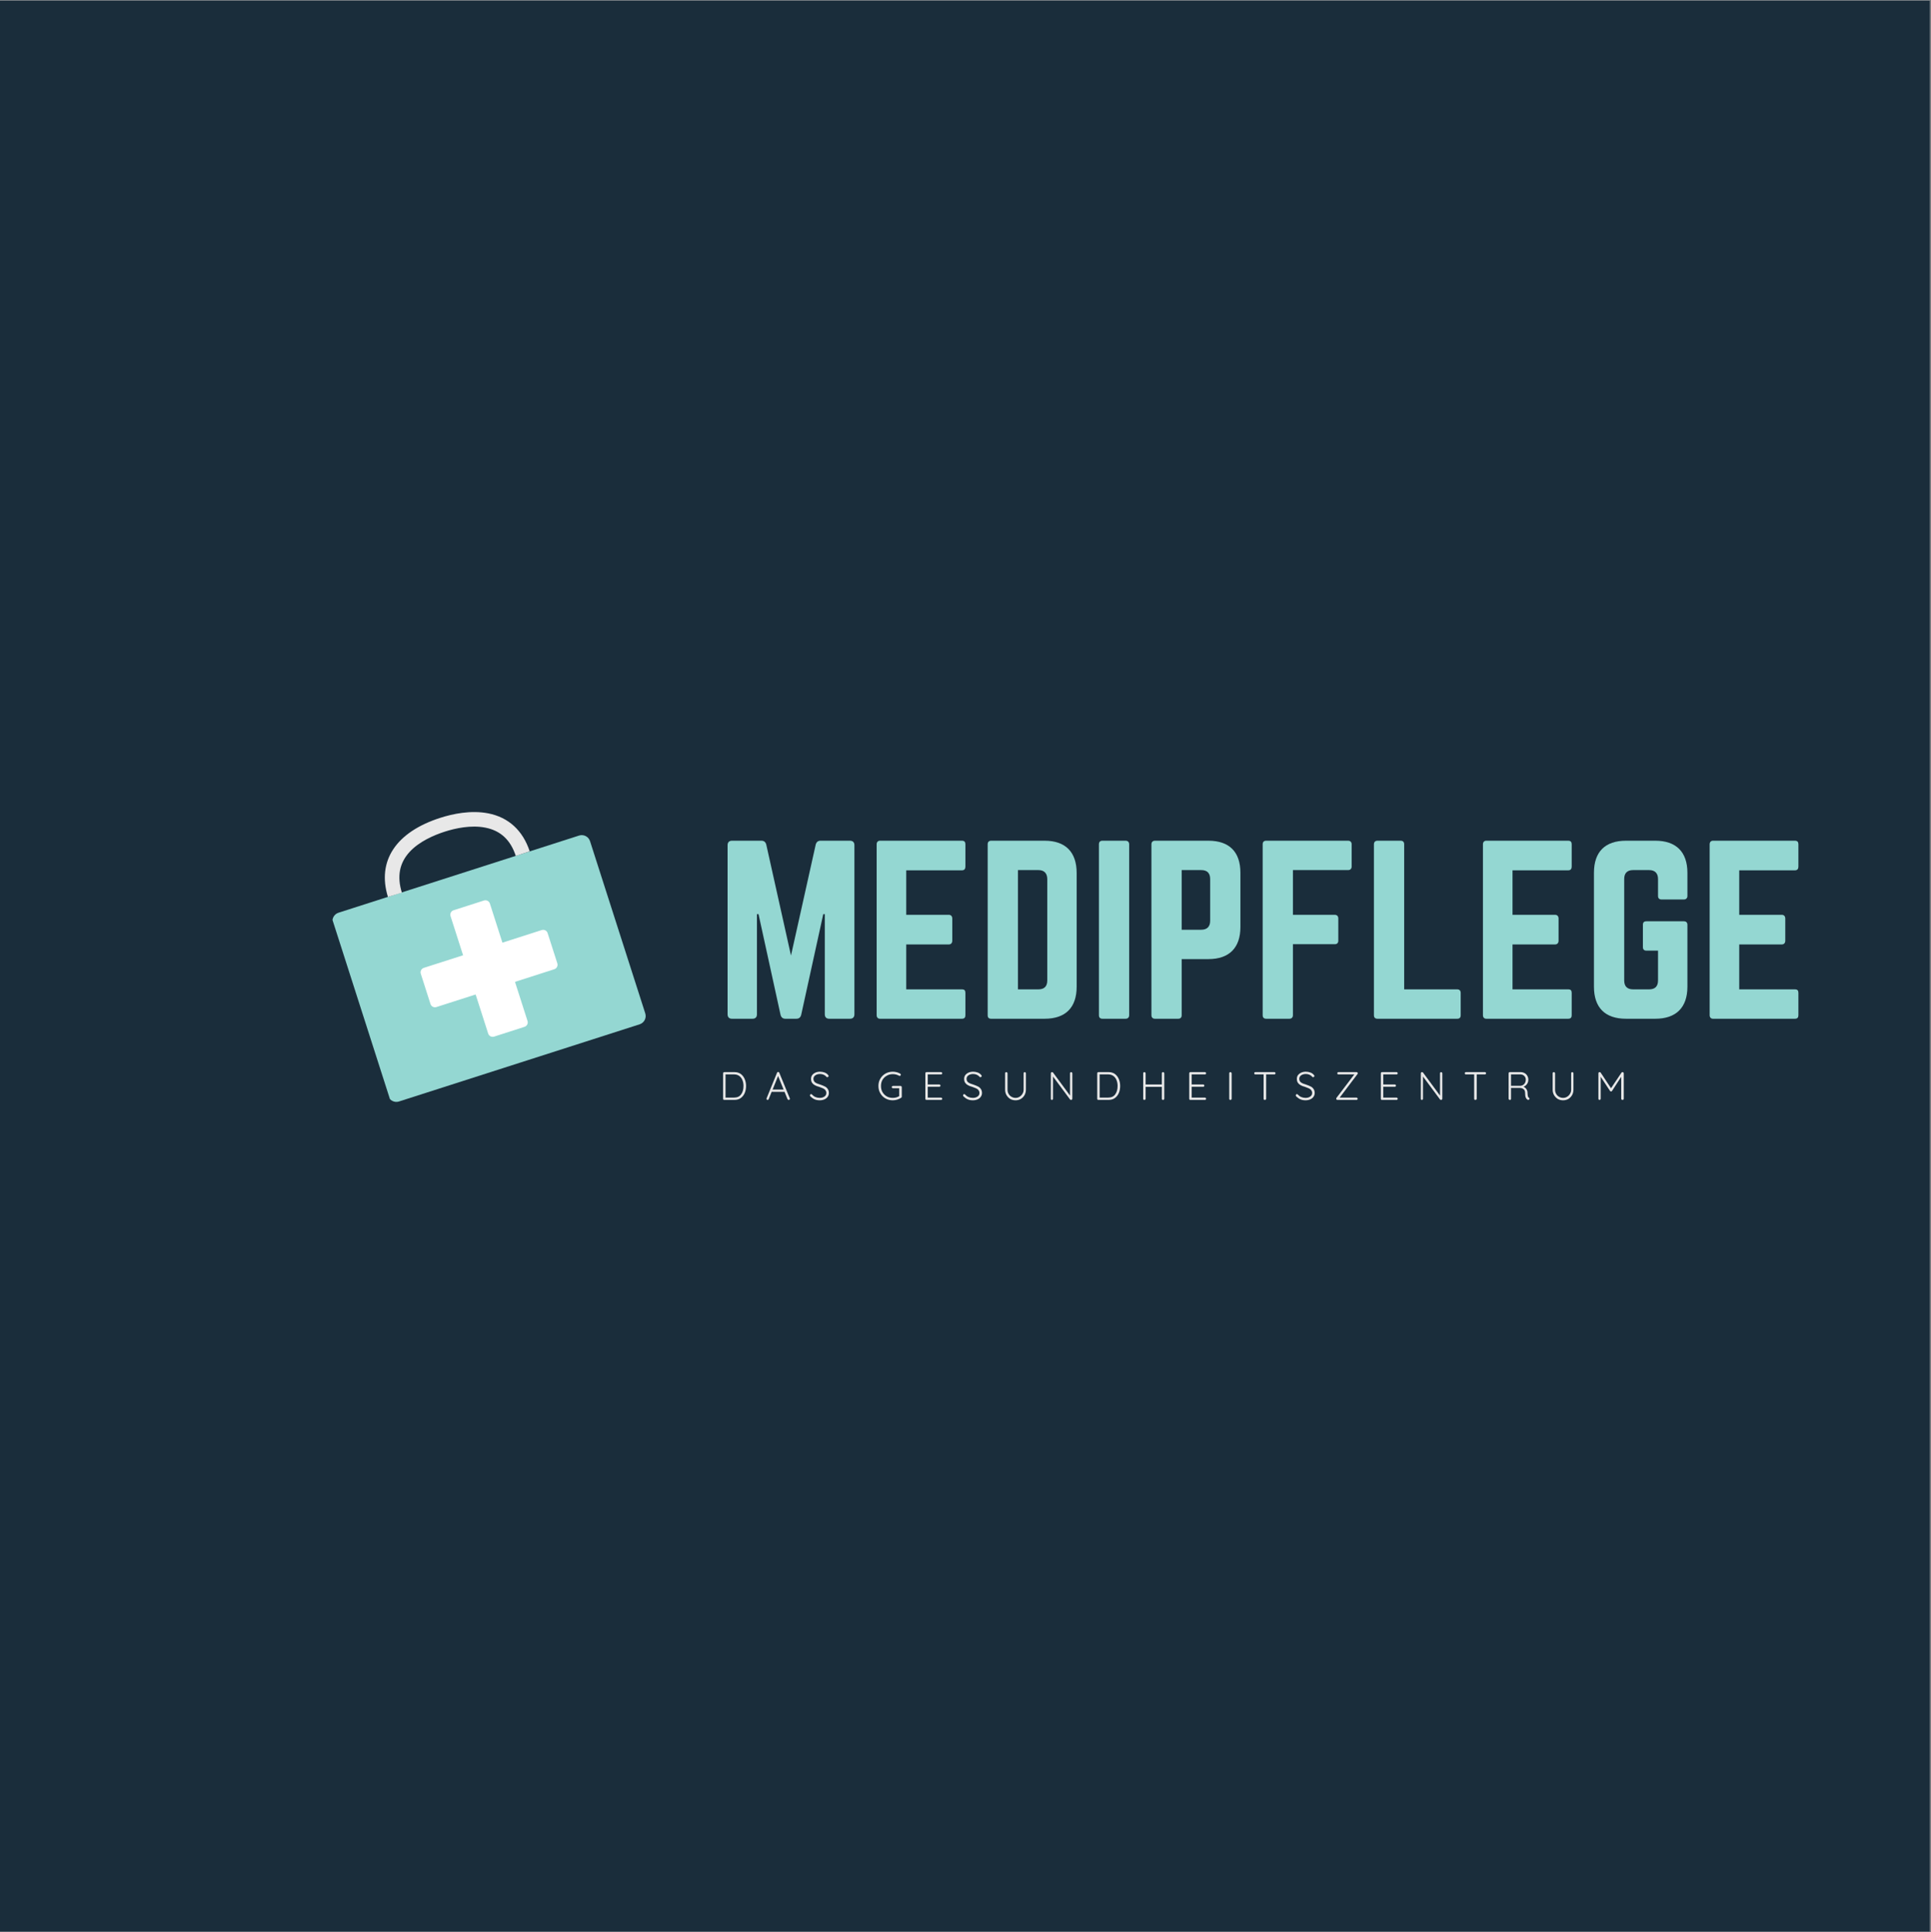 <?xml version="1.0" encoding="iso-8859-1"?>
<svg xmlns="http://www.w3.org/2000/svg" xmlns:xlink="http://www.w3.org/1999/xlink" width="224.88pt" height="225pt" viewBox="0 0 224.88 225" version="1.2">
	
	

	
	<rect x="0" y="0" width="224.88" height="225" fill="#808080" stroke="none"/>
	
	

	
	<defs>
		
		

		
		<g>
			
			

			
			<symbol overflow="visible" id="glyph1-0">
				
				

				
				<path style="stroke:none;" d="M 0.188 -3.078 C 0.188 -3.18 0.238 -3.234 0.344 -3.234 L 2.359 -3.234 C 2.461 -3.234 2.516 -3.18 2.516 -3.078 L 2.516 -0.156 C 2.516 -0.051 2.461 0 2.359 0 L 0.344 0 C 0.238 0 0.188 -0.051 0.188 -0.156 Z M 0.438 -3.094 C 0.426 -3.094 0.422 -3.086 0.422 -3.078 L 2.344 -0.297 C 2.352 -0.285 2.359 -0.281 2.359 -0.281 C 2.367 -0.289 2.375 -0.301 2.375 -0.312 L 2.375 -3.078 C 2.375 -3.086 2.367 -3.094 2.359 -3.094 Z M 0.328 -0.156 C 0.328 -0.145 0.332 -0.141 0.344 -0.141 L 2.25 -0.141 C 2.258 -0.141 2.266 -0.141 2.266 -0.141 C 2.273 -0.148 2.273 -0.16 2.266 -0.172 L 0.344 -2.938 C 0.344 -2.945 0.336 -2.953 0.328 -2.953 C 0.328 -2.953 0.328 -2.941 0.328 -2.922 Z M 0.328 -0.156 " animation_id="0"/>
				
				

			
			</symbol>
			
			

			
			<symbol overflow="visible" id="glyph1-1">
				
				

				
				<path style="stroke:none;" d="M 1.75 -3.234 C 2.051 -3.234 2.301 -3.16 2.5 -3.016 C 2.695 -2.867 2.848 -2.672 2.953 -2.422 C 3.055 -2.18 3.109 -1.914 3.109 -1.625 C 3.109 -1.312 3.055 -1.035 2.953 -0.797 C 2.848 -0.555 2.695 -0.363 2.5 -0.219 C 2.301 -0.07 2.051 0 1.75 0 L 0.578 0 C 0.535 0 0.5 -0.008 0.469 -0.031 C 0.445 -0.062 0.438 -0.098 0.438 -0.141 L 0.438 -3.094 C 0.438 -3.133 0.445 -3.164 0.469 -3.188 C 0.5 -3.219 0.535 -3.234 0.578 -3.234 Z M 1.703 -0.266 C 2.078 -0.266 2.352 -0.391 2.531 -0.641 C 2.719 -0.891 2.812 -1.219 2.812 -1.625 C 2.812 -1.875 2.77 -2.098 2.688 -2.297 C 2.613 -2.492 2.492 -2.656 2.328 -2.781 C 2.16 -2.906 1.953 -2.969 1.703 -2.969 L 0.719 -2.969 L 0.719 -0.266 Z M 1.703 -0.266 " animation_id="1"/>
				
				

			
			</symbol>
			
			

			
			<symbol overflow="visible" id="glyph1-2">
				
				

				
				<path style="stroke:none;" d="M 2.844 -0.188 C 2.852 -0.156 2.859 -0.133 2.859 -0.125 C 2.859 -0.082 2.844 -0.051 2.812 -0.031 C 2.789 -0.008 2.758 0 2.719 0 C 2.688 0 2.66 -0.004 2.641 -0.016 C 2.617 -0.035 2.598 -0.062 2.578 -0.094 L 2.234 -0.938 L 0.734 -0.938 L 0.391 -0.094 C 0.367 -0.031 0.328 0 0.266 0 C 0.223 0 0.191 -0.008 0.172 -0.031 C 0.148 -0.051 0.141 -0.078 0.141 -0.109 L 0.141 -0.125 C 0.141 -0.145 0.141 -0.16 0.141 -0.172 L 1.359 -3.156 C 1.379 -3.219 1.426 -3.25 1.5 -3.25 C 1.531 -3.25 1.555 -3.238 1.578 -3.219 C 1.598 -3.207 1.613 -3.188 1.625 -3.156 Z M 0.844 -1.203 L 2.125 -1.203 L 1.484 -2.781 Z M 0.844 -1.203 " animation_id="2"/>
				
				

			
			</symbol>
			
			

			
			<symbol overflow="visible" id="glyph1-3">
				
				

				
				<path style="stroke:none;" d="M 1.312 0.047 C 1.082 0.047 0.883 0.008 0.719 -0.062 C 0.551 -0.133 0.383 -0.25 0.219 -0.406 C 0.188 -0.438 0.172 -0.473 0.172 -0.516 C 0.172 -0.555 0.18 -0.594 0.203 -0.625 C 0.234 -0.656 0.27 -0.672 0.312 -0.672 C 0.344 -0.672 0.375 -0.656 0.406 -0.625 C 0.645 -0.363 0.945 -0.234 1.312 -0.234 C 1.531 -0.234 1.711 -0.285 1.859 -0.391 C 2.004 -0.492 2.078 -0.629 2.078 -0.797 C 2.078 -0.93 2.039 -1.039 1.969 -1.125 C 1.906 -1.219 1.812 -1.289 1.688 -1.344 C 1.57 -1.395 1.426 -1.453 1.25 -1.516 C 1.051 -1.566 0.883 -1.629 0.75 -1.703 C 0.613 -1.773 0.504 -1.867 0.422 -1.984 C 0.336 -2.109 0.297 -2.258 0.297 -2.438 C 0.297 -2.602 0.336 -2.75 0.422 -2.875 C 0.516 -3 0.641 -3.098 0.797 -3.172 C 0.953 -3.242 1.133 -3.281 1.344 -3.281 C 1.531 -3.281 1.707 -3.25 1.875 -3.188 C 2.039 -3.125 2.172 -3.035 2.266 -2.922 C 2.316 -2.867 2.344 -2.82 2.344 -2.781 C 2.344 -2.75 2.328 -2.719 2.297 -2.688 C 2.266 -2.656 2.227 -2.641 2.188 -2.641 C 2.156 -2.641 2.129 -2.648 2.109 -2.672 C 2.023 -2.773 1.914 -2.859 1.781 -2.922 C 1.645 -2.984 1.5 -3.016 1.344 -3.016 C 1.125 -3.016 0.941 -2.961 0.797 -2.859 C 0.648 -2.754 0.578 -2.617 0.578 -2.453 C 0.578 -2.273 0.645 -2.133 0.781 -2.031 C 0.914 -1.938 1.113 -1.852 1.375 -1.781 C 1.594 -1.707 1.77 -1.633 1.906 -1.562 C 2.039 -1.5 2.148 -1.406 2.234 -1.281 C 2.328 -1.156 2.375 -0.992 2.375 -0.797 C 2.375 -0.641 2.328 -0.492 2.234 -0.359 C 2.148 -0.234 2.023 -0.133 1.859 -0.062 C 1.703 0.008 1.52 0.047 1.312 0.047 Z M 1.312 0.047 " animation_id="3"/>
				
				

			
			</symbol>
			
			

			
			<symbol overflow="visible" id="glyph1-4">
				
				

				
				<path style="stroke:none;" d="" animation_id="4"/>
				
				

			
			</symbol>
			
			

			
			<symbol overflow="visible" id="glyph1-5">
				
				

				
				<path style="stroke:none;" d="M 2.797 -1.625 C 2.836 -1.625 2.867 -1.609 2.891 -1.578 C 2.922 -1.555 2.938 -1.531 2.938 -1.5 L 2.938 -0.375 C 2.938 -0.32 2.914 -0.281 2.875 -0.25 C 2.727 -0.156 2.57 -0.082 2.406 -0.031 C 2.238 0.02 2.066 0.047 1.891 0.047 C 1.578 0.047 1.289 -0.023 1.031 -0.172 C 0.781 -0.316 0.582 -0.516 0.438 -0.766 C 0.289 -1.016 0.219 -1.301 0.219 -1.625 C 0.219 -1.938 0.289 -2.219 0.438 -2.469 C 0.582 -2.719 0.781 -2.914 1.031 -3.062 C 1.289 -3.207 1.578 -3.281 1.891 -3.281 C 2.047 -3.281 2.203 -3.258 2.359 -3.219 C 2.516 -3.176 2.648 -3.117 2.766 -3.047 C 2.805 -3.023 2.828 -2.988 2.828 -2.938 C 2.828 -2.895 2.812 -2.859 2.781 -2.828 C 2.758 -2.805 2.734 -2.797 2.703 -2.797 C 2.672 -2.797 2.645 -2.801 2.625 -2.812 C 2.395 -2.938 2.148 -3 1.891 -3 C 1.629 -3 1.395 -2.938 1.188 -2.812 C 0.977 -2.695 0.812 -2.535 0.688 -2.328 C 0.57 -2.117 0.516 -1.883 0.516 -1.625 C 0.516 -1.352 0.57 -1.113 0.688 -0.906 C 0.812 -0.695 0.977 -0.531 1.188 -0.406 C 1.395 -0.289 1.629 -0.234 1.891 -0.234 C 2.016 -0.234 2.145 -0.25 2.281 -0.281 C 2.414 -0.32 2.535 -0.375 2.641 -0.438 L 2.641 -1.359 L 1.922 -1.359 C 1.879 -1.359 1.844 -1.367 1.812 -1.391 C 1.781 -1.422 1.766 -1.457 1.766 -1.5 C 1.766 -1.531 1.781 -1.555 1.812 -1.578 C 1.844 -1.609 1.879 -1.625 1.922 -1.625 Z M 2.797 -1.625 " animation_id="5"/>
				
				

			
			</symbol>
			
			

			
			<symbol overflow="visible" id="glyph1-6">
				
				

				
				<path style="stroke:none;" d="M 2.266 -0.266 C 2.305 -0.266 2.336 -0.25 2.359 -0.219 C 2.391 -0.195 2.406 -0.172 2.406 -0.141 C 2.406 -0.098 2.391 -0.062 2.359 -0.031 C 2.336 -0.008 2.305 0 2.266 0 L 0.578 0 C 0.535 0 0.5 -0.008 0.469 -0.031 C 0.445 -0.062 0.438 -0.098 0.438 -0.141 L 0.438 -3.094 C 0.438 -3.133 0.445 -3.164 0.469 -3.188 C 0.5 -3.219 0.535 -3.234 0.578 -3.234 L 2.266 -3.234 C 2.305 -3.234 2.336 -3.219 2.359 -3.188 C 2.391 -3.164 2.406 -3.133 2.406 -3.094 C 2.406 -3.051 2.391 -3.02 2.359 -3 C 2.336 -2.977 2.305 -2.969 2.266 -2.969 L 0.719 -2.969 L 0.719 -1.797 L 2.062 -1.797 C 2.102 -1.797 2.133 -1.781 2.156 -1.75 C 2.188 -1.727 2.203 -1.703 2.203 -1.672 C 2.203 -1.629 2.188 -1.594 2.156 -1.562 C 2.133 -1.539 2.102 -1.531 2.062 -1.531 L 0.719 -1.531 L 0.719 -0.266 Z M 2.266 -0.266 " animation_id="6"/>
				
				

			
			</symbol>
			
			

			
			<symbol overflow="visible" id="glyph1-7">
				
				

				
				<path style="stroke:none;" d="M 2.719 -3.234 C 2.758 -3.234 2.789 -3.219 2.812 -3.188 C 2.844 -3.164 2.859 -3.133 2.859 -3.094 L 2.859 -1.188 C 2.859 -0.957 2.805 -0.75 2.703 -0.562 C 2.598 -0.375 2.453 -0.223 2.266 -0.109 C 2.078 -0.004 1.875 0.047 1.656 0.047 C 1.426 0.047 1.219 -0.004 1.031 -0.109 C 0.852 -0.223 0.707 -0.375 0.594 -0.562 C 0.488 -0.75 0.438 -0.957 0.438 -1.188 L 0.438 -3.094 C 0.438 -3.133 0.445 -3.164 0.469 -3.188 C 0.5 -3.219 0.535 -3.234 0.578 -3.234 C 0.617 -3.234 0.648 -3.219 0.672 -3.188 C 0.703 -3.164 0.719 -3.133 0.719 -3.094 L 0.719 -1.188 C 0.719 -1.008 0.758 -0.848 0.844 -0.703 C 0.926 -0.555 1.039 -0.441 1.188 -0.359 C 1.332 -0.273 1.488 -0.234 1.656 -0.234 C 1.82 -0.234 1.973 -0.273 2.109 -0.359 C 2.254 -0.441 2.367 -0.555 2.453 -0.703 C 2.547 -0.848 2.594 -1.008 2.594 -1.188 L 2.594 -3.094 C 2.594 -3.133 2.602 -3.164 2.625 -3.188 C 2.645 -3.219 2.676 -3.234 2.719 -3.234 Z M 2.719 -3.234 " animation_id="7"/>
				
				

			
			</symbol>
			
			

			
			<symbol overflow="visible" id="glyph1-8">
				
				

				
				<path style="stroke:none;" d="M 2.797 -3.234 C 2.836 -3.234 2.867 -3.219 2.891 -3.188 C 2.922 -3.164 2.938 -3.141 2.938 -3.109 L 2.938 -0.141 C 2.938 -0.098 2.922 -0.062 2.891 -0.031 C 2.859 -0.008 2.82 0 2.781 0 C 2.758 0 2.738 -0.004 2.719 -0.016 C 2.707 -0.023 2.691 -0.035 2.672 -0.047 L 0.688 -2.719 L 0.688 -0.125 C 0.688 -0.094 0.672 -0.062 0.641 -0.031 C 0.617 -0.008 0.594 0 0.562 0 C 0.531 0 0.5 -0.008 0.469 -0.031 C 0.445 -0.062 0.438 -0.094 0.438 -0.125 L 0.438 -3.094 C 0.438 -3.133 0.445 -3.164 0.469 -3.188 C 0.5 -3.219 0.531 -3.234 0.562 -3.234 C 0.613 -3.234 0.656 -3.219 0.688 -3.188 L 2.672 -0.5 L 2.672 -3.109 C 2.672 -3.141 2.68 -3.164 2.703 -3.188 C 2.734 -3.219 2.766 -3.234 2.797 -3.234 Z M 2.797 -3.234 " animation_id="8"/>
				
				

			
			</symbol>
			
			

			
			<symbol overflow="visible" id="glyph1-9">
				
				

				
				<path style="stroke:none;" d="M 2.75 -3.234 C 2.789 -3.234 2.82 -3.219 2.844 -3.188 C 2.875 -3.164 2.891 -3.133 2.891 -3.094 L 2.891 -0.141 C 2.891 -0.098 2.875 -0.062 2.844 -0.031 C 2.82 -0.008 2.789 0 2.75 0 C 2.707 0 2.672 -0.008 2.641 -0.031 C 2.617 -0.062 2.609 -0.098 2.609 -0.141 L 2.609 -1.516 L 0.719 -1.516 L 0.719 -0.141 C 0.719 -0.098 0.703 -0.062 0.672 -0.031 C 0.648 -0.008 0.617 0 0.578 0 C 0.535 0 0.5 -0.008 0.469 -0.031 C 0.445 -0.062 0.438 -0.098 0.438 -0.141 L 0.438 -3.094 C 0.438 -3.133 0.445 -3.164 0.469 -3.188 C 0.5 -3.219 0.535 -3.234 0.578 -3.234 C 0.617 -3.234 0.648 -3.219 0.672 -3.188 C 0.703 -3.164 0.719 -3.133 0.719 -3.094 L 0.719 -1.797 L 2.609 -1.797 L 2.609 -3.094 C 2.609 -3.133 2.617 -3.164 2.641 -3.188 C 2.672 -3.219 2.707 -3.234 2.75 -3.234 Z M 2.75 -3.234 " animation_id="9"/>
				
				

			
			</symbol>
			
			

			
			<symbol overflow="visible" id="glyph1-10">
				
				

				
				<path style="stroke:none;" d="M 0.719 -0.141 C 0.719 -0.098 0.703 -0.062 0.672 -0.031 C 0.648 -0.008 0.617 0 0.578 0 C 0.535 0 0.5 -0.008 0.469 -0.031 C 0.445 -0.062 0.438 -0.098 0.438 -0.141 L 0.438 -3.094 C 0.438 -3.133 0.445 -3.164 0.469 -3.188 C 0.5 -3.219 0.535 -3.234 0.578 -3.234 C 0.617 -3.234 0.648 -3.219 0.672 -3.188 C 0.703 -3.164 0.719 -3.133 0.719 -3.094 Z M 0.719 -0.141 " animation_id="10"/>
				
				

			
			</symbol>
			
			

			
			<symbol overflow="visible" id="glyph1-11">
				
				

				
				<path style="stroke:none;" d="M 2.5 -3.234 C 2.539 -3.234 2.57 -3.219 2.594 -3.188 C 2.625 -3.164 2.641 -3.141 2.641 -3.109 C 2.641 -3.066 2.625 -3.031 2.594 -3 C 2.57 -2.977 2.539 -2.969 2.5 -2.969 L 1.547 -2.969 L 1.547 -0.141 C 1.547 -0.098 1.531 -0.062 1.5 -0.031 C 1.469 -0.008 1.43 0 1.391 0 C 1.348 0 1.312 -0.008 1.281 -0.031 C 1.258 -0.062 1.25 -0.098 1.25 -0.141 L 1.25 -2.969 L 0.297 -2.969 C 0.254 -2.969 0.219 -2.977 0.188 -3 C 0.164 -3.031 0.156 -3.066 0.156 -3.109 C 0.156 -3.141 0.164 -3.164 0.188 -3.188 C 0.219 -3.219 0.254 -3.234 0.297 -3.234 Z M 2.5 -3.234 " animation_id="11"/>
				
				

			
			</symbol>
			
			

			
			<symbol overflow="visible" id="glyph1-12">
				
				

				
				<path style="stroke:none;" d="M 2.609 -0.266 C 2.648 -0.266 2.68 -0.25 2.703 -0.219 C 2.734 -0.195 2.75 -0.172 2.75 -0.141 C 2.75 -0.098 2.734 -0.062 2.703 -0.031 C 2.68 -0.008 2.648 0 2.609 0 L 0.391 0 C 0.348 0 0.312 -0.016 0.281 -0.047 C 0.258 -0.078 0.25 -0.109 0.25 -0.141 C 0.25 -0.172 0.258 -0.203 0.281 -0.234 L 2.359 -2.969 L 0.516 -2.969 C 0.473 -2.969 0.438 -2.977 0.406 -3 C 0.383 -3.031 0.375 -3.066 0.375 -3.109 C 0.375 -3.141 0.383 -3.164 0.406 -3.188 C 0.438 -3.219 0.473 -3.234 0.516 -3.234 L 2.609 -3.234 C 2.66 -3.234 2.695 -3.219 2.719 -3.188 C 2.75 -3.164 2.766 -3.133 2.766 -3.094 C 2.766 -3.07 2.754 -3.047 2.734 -3.016 L 0.656 -0.266 Z M 2.609 -0.266 " animation_id="12"/>
				
				

			
			</symbol>
			
			

			
			<symbol overflow="visible" id="glyph1-13">
				
				

				
				<path style="stroke:none;" d="M 2.797 -0.25 C 2.848 -0.219 2.875 -0.18 2.875 -0.141 C 2.875 -0.117 2.863 -0.098 2.844 -0.078 C 2.832 -0.055 2.816 -0.035 2.797 -0.016 C 2.773 -0.004 2.754 0 2.734 0 C 2.703 0 2.676 -0.004 2.656 -0.016 C 2.562 -0.066 2.488 -0.148 2.438 -0.266 C 2.383 -0.379 2.359 -0.555 2.359 -0.797 C 2.359 -1.016 2.297 -1.164 2.172 -1.25 C 2.055 -1.344 1.914 -1.391 1.75 -1.391 L 0.719 -1.391 L 0.719 -0.141 C 0.719 -0.098 0.707 -0.062 0.688 -0.031 C 0.664 -0.008 0.633 0 0.594 0 C 0.551 0 0.516 -0.008 0.484 -0.031 C 0.453 -0.062 0.438 -0.098 0.438 -0.141 L 0.438 -3.094 C 0.438 -3.133 0.445 -3.164 0.469 -3.188 C 0.5 -3.219 0.535 -3.234 0.578 -3.234 L 1.828 -3.234 C 1.992 -3.234 2.145 -3.195 2.281 -3.125 C 2.426 -3.051 2.535 -2.945 2.609 -2.812 C 2.691 -2.676 2.734 -2.523 2.734 -2.359 C 2.734 -2.16 2.68 -1.988 2.578 -1.844 C 2.473 -1.695 2.336 -1.594 2.172 -1.531 C 2.305 -1.477 2.414 -1.391 2.5 -1.266 C 2.594 -1.141 2.641 -0.988 2.641 -0.812 C 2.648 -0.625 2.664 -0.488 2.688 -0.406 C 2.707 -0.332 2.742 -0.281 2.797 -0.25 Z M 1.844 -1.641 C 1.945 -1.648 2.047 -1.688 2.141 -1.75 C 2.234 -1.812 2.305 -1.895 2.359 -2 C 2.41 -2.102 2.438 -2.223 2.438 -2.359 C 2.438 -2.535 2.375 -2.68 2.25 -2.797 C 2.133 -2.91 1.984 -2.969 1.797 -2.969 L 0.719 -2.969 L 0.719 -1.641 Z M 1.844 -1.641 " animation_id="13"/>
				
				

			
			</symbol>
			
			

			
			<symbol overflow="visible" id="glyph1-14">
				
				

				
				<path style="stroke:none;" d="M 3.25 -3.234 C 3.289 -3.234 3.32 -3.219 3.344 -3.188 C 3.375 -3.164 3.391 -3.133 3.391 -3.094 L 3.391 -0.141 C 3.391 -0.098 3.375 -0.062 3.344 -0.031 C 3.32 -0.008 3.289 0 3.25 0 C 3.207 0 3.172 -0.008 3.141 -0.031 C 3.109 -0.062 3.094 -0.098 3.094 -0.141 L 3.094 -2.688 L 2.016 -1.031 C 1.984 -0.988 1.945 -0.973 1.906 -0.984 L 1.891 -0.984 C 1.859 -0.984 1.828 -1 1.797 -1.031 L 0.703 -2.688 L 0.703 -0.141 C 0.703 -0.098 0.688 -0.062 0.656 -0.031 C 0.633 -0.008 0.602 0 0.562 0 C 0.531 0 0.5 -0.008 0.469 -0.031 C 0.445 -0.062 0.438 -0.098 0.438 -0.141 L 0.438 -3.094 C 0.438 -3.133 0.445 -3.164 0.469 -3.188 C 0.5 -3.219 0.535 -3.234 0.578 -3.234 C 0.598 -3.234 0.617 -3.227 0.641 -3.219 C 0.672 -3.207 0.691 -3.191 0.703 -3.172 L 1.906 -1.359 L 3.125 -3.172 C 3.164 -3.223 3.207 -3.242 3.25 -3.234 Z M 3.25 -3.234 " animation_id="14"/>
				
				

			
			</symbol>
			
			

			
			<symbol overflow="visible" id="glyph0-0">
				
				

				
				<path style="stroke:none;" d="M 12.125 -20.73 C 11.816 -20.73 11.633 -20.574 11.555 -20.262 L 8.68 -7.359 L 5.805 -20.262 C 5.727 -20.574 5.543 -20.73 5.234 -20.73 L 1.812 -20.73 C 1.477 -20.73 1.297 -20.547 1.297 -20.211 L 1.297 -0.52 C 1.297 -0.18 1.477 0 1.812 0 L 4.199 0 C 4.535 0 4.715 -0.18 4.715 -0.52 L 4.715 -12.18 L 4.898 -12.18 L 7.461 -0.465 C 7.539 -0.156 7.723 0 8.031 0 L 9.301 0 C 9.613 0 9.793 -0.156 9.871 -0.465 L 12.438 -12.18 L 12.617 -12.18 L 12.617 -0.52 C 12.617 -0.18 12.801 0 13.137 0 L 15.547 0 C 15.883 0 16.066 -0.18 16.066 -0.52 L 16.066 -20.211 C 16.066 -20.547 15.883 -20.73 15.547 -20.73 Z M 12.125 -20.73 " animation_id="15"/>
				
				

			
			</symbol>
			
			

			
			<symbol overflow="visible" id="glyph0-1">
				
				

				
				<path style="stroke:none;" d="M 11.633 -20.312 C 11.633 -20.574 11.531 -20.73 11.219 -20.73 L 1.684 -20.73 C 1.449 -20.73 1.297 -20.574 1.297 -20.312 L 1.297 -0.414 C 1.297 -0.156 1.449 0 1.684 0 L 11.219 0 C 11.531 0 11.633 -0.156 11.633 -0.414 L 11.633 -3.004 C 11.633 -3.289 11.531 -3.422 11.219 -3.422 L 4.742 -3.422 L 4.742 -8.652 L 9.691 -8.652 C 9.949 -8.652 10.105 -8.809 10.105 -9.094 L 10.105 -11.66 C 10.105 -11.945 9.949 -12.102 9.691 -12.102 L 4.742 -12.102 L 4.742 -17.281 L 11.219 -17.281 C 11.531 -17.281 11.633 -17.465 11.633 -17.723 Z M 11.633 -20.312 " animation_id="16"/>
				
				

			
			</symbol>
			
			

			
			<symbol overflow="visible" id="glyph0-2">
				
				

				
				<path style="stroke:none;" d="M 1.297 -0.414 C 1.297 -0.129 1.426 0 1.711 0 L 7.93 0 C 10.363 0 11.66 -1.297 11.66 -3.73 L 11.66 -16.973 C 11.66 -19.406 10.363 -20.73 7.93 -20.73 L 1.711 -20.73 C 1.426 -20.73 1.297 -20.574 1.297 -20.312 Z M 4.82 -3.422 L 4.82 -17.309 L 7.203 -17.309 C 7.875 -17.309 8.238 -16.945 8.238 -16.246 L 8.238 -4.457 C 8.238 -3.758 7.875 -3.422 7.203 -3.422 Z M 4.82 -3.422 " animation_id="17"/>
				
				

			
			</symbol>
			
			

			
			<symbol overflow="visible" id="glyph0-3">
				
				

				
				<path style="stroke:none;" d="M 1.711 -20.73 C 1.426 -20.73 1.297 -20.574 1.297 -20.312 L 1.297 -0.414 C 1.297 -0.156 1.426 0 1.711 0 L 4.406 0 C 4.664 0 4.82 -0.156 4.82 -0.414 L 4.82 -20.312 C 4.82 -20.574 4.664 -20.73 4.406 -20.73 Z M 1.711 -20.73 " animation_id="18"/>
				
				

			
			</symbol>
			
			

			
			<symbol overflow="visible" id="glyph0-4">
				
				

				
				<path style="stroke:none;" d="M 1.297 -0.414 C 1.297 -0.156 1.449 0 1.711 0 L 4.406 0 C 4.691 0 4.82 -0.156 4.82 -0.414 L 4.82 -6.945 L 7.93 -6.945 C 10.363 -6.945 11.66 -8.266 11.66 -10.676 L 11.66 -16.996 C 11.66 -19.434 10.363 -20.73 7.93 -20.73 L 1.711 -20.73 C 1.449 -20.73 1.297 -20.574 1.297 -20.312 Z M 4.82 -10.363 L 4.82 -17.309 L 7.098 -17.309 C 7.801 -17.309 8.137 -16.945 8.137 -16.273 L 8.137 -11.402 C 8.137 -10.754 7.801 -10.363 7.098 -10.363 Z M 4.82 -10.363 " animation_id="19"/>
				
				

			
			</symbol>
			
			

			
			<symbol overflow="visible" id="glyph0-5">
				
				

				
				<path style="stroke:none;" d="M 11.66 -20.312 C 11.66 -20.574 11.504 -20.73 11.246 -20.73 L 1.711 -20.73 C 1.426 -20.73 1.297 -20.574 1.297 -20.312 L 1.297 -0.414 C 1.297 -0.156 1.426 0 1.711 0 L 4.406 0 C 4.664 0 4.82 -0.156 4.82 -0.414 L 4.82 -8.68 L 9.691 -8.68 C 9.949 -8.68 10.105 -8.809 10.105 -9.094 L 10.105 -11.688 C 10.105 -11.945 9.949 -12.102 9.691 -12.102 L 4.82 -12.102 L 4.82 -17.309 L 11.246 -17.309 C 11.504 -17.309 11.66 -17.465 11.66 -17.723 Z M 11.66 -20.312 " animation_id="20"/>
				
				

			
			</symbol>
			
			

			
			<symbol overflow="visible" id="glyph0-6">
				
				

				
				<path style="stroke:none;" d="M 4.82 -3.422 L 10.984 -3.422 C 11.27 -3.422 11.402 -3.266 11.402 -3.004 L 11.402 -0.414 C 11.402 -0.129 11.27 0 10.984 0 L 1.711 0 C 1.449 0 1.297 -0.129 1.297 -0.414 L 1.297 -20.312 C 1.297 -20.574 1.449 -20.73 1.711 -20.73 L 4.406 -20.73 C 4.691 -20.73 4.82 -20.574 4.82 -20.312 Z M 4.82 -3.422 " animation_id="21"/>
				
				

			
			</symbol>
			
			

			
			<symbol overflow="visible" id="glyph0-7">
				
				

				
				<path style="stroke:none;" d="M 1.297 -3.73 C 1.297 -1.297 2.59 0 5.027 0 L 8.445 0 C 10.855 0 12.18 -1.297 12.18 -3.73 L 12.18 -10.934 C 12.18 -11.219 12.023 -11.348 11.762 -11.348 L 7.41 -11.348 C 7.125 -11.348 6.996 -11.219 6.996 -10.934 L 6.996 -8.344 C 6.996 -8.086 7.125 -7.93 7.41 -7.93 L 8.758 -7.93 L 8.758 -4.457 C 8.758 -3.758 8.395 -3.422 7.723 -3.422 L 5.855 -3.422 C 5.184 -3.422 4.82 -3.758 4.82 -4.457 L 4.82 -16.273 C 4.82 -16.945 5.156 -17.309 5.855 -17.309 L 7.723 -17.309 C 8.395 -17.309 8.758 -16.945 8.758 -16.273 L 8.758 -14.301 C 8.758 -14.043 8.887 -13.887 9.172 -13.887 L 11.762 -13.887 C 12.023 -13.887 12.18 -14.043 12.18 -14.301 L 12.18 -16.996 C 12.18 -19.434 10.855 -20.73 8.445 -20.73 L 5.027 -20.73 C 2.59 -20.73 1.297 -19.434 1.297 -16.996 Z M 1.297 -3.73 " animation_id="22"/>
				
				

			
			</symbol>
			
			

		
		</g>
		
		

		
		<clipPath id="clip1">
			
			
  
			
			<path d="M 0 0.059 L 224.762 0.059 L 224.762 224.938 L 0 224.938 Z M 0 0.059 " animation_id="23"/>
			
			

		
		</clipPath>
		
		

		
		<clipPath id="clip2">
			
			
  
			
			<path d="M 38 97 L 76 97 L 76 129 L 38 129 Z M 38 97 " animation_id="24"/>
			
			

		
		</clipPath>
		
		

		
		<clipPath id="clip3">
			
			
  
			
			<path d="M 36.434 99.992 L 66.414 90.379 L 75.57 118.93 L 45.59 128.543 Z M 36.434 99.992 " animation_id="25"/>
			
			

		
		</clipPath>
		
		

		
		<clipPath id="clip4">
			
			
  
			
			<path d="M 36.332 100.023 L 66.312 90.41 L 75.469 118.961 L 45.488 128.574 Z M 36.332 100.023 " animation_id="26"/>
			
			

		
		</clipPath>
		
		

		
		<clipPath id="clip5">
			
			
  
			
			<path d="M 48 108 L 65 108 L 65 118 L 48 118 Z M 48 108 " animation_id="27"/>
			
			

		
		</clipPath>
		
		

		
		<clipPath id="clip6">
			
			
  
			
			<path d="M 36.434 99.992 L 66.414 90.379 L 75.57 118.93 L 45.59 128.543 Z M 36.434 99.992 " animation_id="28"/>
			
			

		
		</clipPath>
		
		

		
		<clipPath id="clip7">
			
			
  
			
			<path d="M 36.332 100.023 L 66.312 90.41 L 75.469 118.961 L 45.488 128.574 Z M 36.332 100.023 " animation_id="29"/>
			
			

		
		</clipPath>
		
		

		
		<clipPath id="clip8">
			
			
  
			
			<path d="M 52 104 L 62 104 L 62 121 L 52 121 Z M 52 104 " animation_id="30"/>
			
			

		
		</clipPath>
		
		

		
		<clipPath id="clip9">
			
			
  
			
			<path d="M 36.434 99.992 L 66.414 90.379 L 75.57 118.93 L 45.59 128.543 Z M 36.434 99.992 " animation_id="31"/>
			
			

		
		</clipPath>
		
		

		
		<clipPath id="clip10">
			
			
  
			
			<path d="M 36.332 100.023 L 66.312 90.41 L 75.469 118.961 L 45.488 128.574 Z M 36.332 100.023 " animation_id="32"/>
			
			

		
		</clipPath>
		
		

		
		<clipPath id="clip11">
			
			
  
			
			<path d="M 44 94 L 62 94 L 62 105 L 44 105 Z M 44 94 " animation_id="33"/>
			
			

		
		</clipPath>
		
		

		
		<clipPath id="clip12">
			
			
  
			
			<path d="M 36.434 99.992 L 66.414 90.379 L 75.57 118.93 L 45.59 128.543 Z M 36.434 99.992 " animation_id="34"/>
			
			

		
		</clipPath>
		
		

		
		<clipPath id="clip13">
			
			
  
			
			<path d="M 36.332 100.023 L 66.312 90.41 L 75.469 118.961 L 45.488 128.574 Z M 36.332 100.023 " animation_id="35"/>
			
			

		
		</clipPath>
		
		

	
	</defs>
	
	

	
	<g id="surface1">
		
		

		
		<g clip-path="url(#clip1)" clip-rule="nonzero">
			
			

			
			<path style=" stroke:none;fill-rule:nonzero;fill:rgb(100%,100%,100%);fill-opacity:1;" d="M 0 0.059 L 224.879 0.059 L 224.879 224.941 L 0 224.941 Z M 0 0.059 " animation_id="36"/>
			
			

			
			<path style=" stroke:none;fill-rule:nonzero;fill:rgb(10.199%,17.65%,23.14%);fill-opacity:1;" d="M 0 0.059 L 224.879 0.059 L 224.879 224.941 L 0 224.941 Z M 0 0.059 " animation_id="37"/>
			
			

		
		</g>
		
		

		
		<g style="fill:rgb(58.04%,84.309%,82.349%);fill-opacity:1;">
			
			
  
			
			<use xlink:href="#glyph0-0" x="83.437" y="118.627"/>
			
			

		
		</g>
		
		

		
		<g style="fill:rgb(58.04%,84.309%,82.349%);fill-opacity:1;">
			
			
  
			
			<use xlink:href="#glyph0-1" x="100.797" y="118.627"/>
			
			

		
		</g>
		
		

		
		<g style="fill:rgb(58.04%,84.309%,82.349%);fill-opacity:1;">
			
			
  
			
			<use xlink:href="#glyph0-2" x="113.726" y="118.627"/>
			
			

		
		</g>
		
		

		
		<g style="fill:rgb(58.04%,84.309%,82.349%);fill-opacity:1;">
			
			
  
			
			<use xlink:href="#glyph0-3" x="126.681" y="118.627"/>
			
			

		
		</g>
		
		

		
		<g style="fill:rgb(58.04%,84.309%,82.349%);fill-opacity:1;">
			
			
  
			
			<use xlink:href="#glyph0-4" x="132.796" y="118.627"/>
			
			

		
		</g>
		
		

		
		<g style="fill:rgb(58.04%,84.309%,82.349%);fill-opacity:1;">
			
			
  
			
			<use xlink:href="#glyph0-5" x="145.751" y="118.627"/>
			
			

		
		</g>
		
		

		
		<g style="fill:rgb(58.04%,84.309%,82.349%);fill-opacity:1;">
			
			
  
			
			<use xlink:href="#glyph0-6" x="158.707" y="118.627"/>
			
			

		
		</g>
		
		

		
		<g style="fill:rgb(58.04%,84.309%,82.349%);fill-opacity:1;">
			
			
  
			
			<use xlink:href="#glyph0-1" x="171.403" y="118.627"/>
			
			

		
		</g>
		
		

		
		<g style="fill:rgb(58.04%,84.309%,82.349%);fill-opacity:1;">
			
			
  
			
			<use xlink:href="#glyph0-7" x="184.332" y="118.627"/>
			
			

		
		</g>
		
		

		
		<g style="fill:rgb(58.04%,84.309%,82.349%);fill-opacity:1;">
			
			
  
			
			<use xlink:href="#glyph0-1" x="197.805" y="118.627"/>
			
			

		
		</g>
		
		

		
		<g style="fill:rgb(90.979%,90.979%,90.979%);fill-opacity:1;">
			
			
  
			
			<use xlink:href="#glyph1-1" x="83.775" y="128.075"/>
			
			

		
		</g>
		
		

		
		<g style="fill:rgb(90.979%,90.979%,90.979%);fill-opacity:1;">
			
			
  
			
			<use xlink:href="#glyph1-2" x="89.131" y="128.075"/>
			
			

		
		</g>
		
		

		
		<g style="fill:rgb(90.979%,90.979%,90.979%);fill-opacity:1;">
			
			
  
			
			<use xlink:href="#glyph1-3" x="94.155" y="128.075"/>
			
			

		
		</g>
		
		

		
		<g style="fill:rgb(90.979%,90.979%,90.979%);fill-opacity:1;">
			
			
  
			
			<use xlink:href="#glyph1-4" x="98.785" y="128.075"/>
			
			

		
		</g>
		
		

		
		<g style="fill:rgb(90.979%,90.979%,90.979%);fill-opacity:1;">
			
			
  
			
			<use xlink:href="#glyph1-5" x="102.082" y="128.075"/>
			
			

		
		</g>
		
		

		
		<g style="fill:rgb(90.979%,90.979%,90.979%);fill-opacity:1;">
			
			
  
			
			<use xlink:href="#glyph1-6" x="107.327" y="128.075"/>
			
			

		
		</g>
		
		

		
		<g style="fill:rgb(90.979%,90.979%,90.979%);fill-opacity:1;">
			
			
  
			
			<use xlink:href="#glyph1-3" x="111.986" y="128.075"/>
			
			

		
		</g>
		
		

		
		<g style="fill:rgb(90.979%,90.979%,90.979%);fill-opacity:1;">
			
			
  
			
			<use xlink:href="#glyph1-7" x="116.616" y="128.075"/>
			
			

		
		</g>
		
		

		
		<g style="fill:rgb(90.979%,90.979%,90.979%);fill-opacity:1;">
			
			
  
			
			<use xlink:href="#glyph1-8" x="121.944" y="128.075"/>
			
			

		
		</g>
		
		

		
		<g style="fill:rgb(90.979%,90.979%,90.979%);fill-opacity:1;">
			
			
  
			
			<use xlink:href="#glyph1-1" x="127.342" y="128.075"/>
			
			

		
		</g>
		
		

		
		<g style="fill:rgb(90.979%,90.979%,90.979%);fill-opacity:1;">
			
			
  
			
			<use xlink:href="#glyph1-9" x="132.698" y="128.075"/>
			
			

		
		</g>
		
		

		
		<g style="fill:rgb(90.979%,90.979%,90.979%);fill-opacity:1;">
			
			
  
			
			<use xlink:href="#glyph1-6" x="138.058" y="128.075"/>
			
			

		
		</g>
		
		

		
		<g style="fill:rgb(90.979%,90.979%,90.979%);fill-opacity:1;">
			
			
  
			
			<use xlink:href="#glyph1-10" x="142.717" y="128.075"/>
			
			

		
		</g>
		
		

		
		<g style="fill:rgb(90.979%,90.979%,90.979%);fill-opacity:1;">
			
			
  
			
			<use xlink:href="#glyph1-11" x="145.907" y="128.075"/>
			
			

		
		</g>
		
		

		
		<g style="fill:rgb(90.979%,90.979%,90.979%);fill-opacity:1;">
			
			
  
			
			<use xlink:href="#glyph1-3" x="150.732" y="128.075"/>
			
			

		
		</g>
		
		

		
		<g style="fill:rgb(90.979%,90.979%,90.979%);fill-opacity:1;">
			
			
  
			
			<use xlink:href="#glyph1-12" x="155.363" y="128.075"/>
			
			

		
		</g>
		
		

		
		<g style="fill:rgb(90.979%,90.979%,90.979%);fill-opacity:1;">
			
			
  
			
			<use xlink:href="#glyph1-6" x="160.372" y="128.075"/>
			
			

		
		</g>
		
		

		
		<g style="fill:rgb(90.979%,90.979%,90.979%);fill-opacity:1;">
			
			
  
			
			<use xlink:href="#glyph1-8" x="165.031" y="128.075"/>
			
			

		
		</g>
		
		

		
		<g style="fill:rgb(90.979%,90.979%,90.979%);fill-opacity:1;">
			
			
  
			
			<use xlink:href="#glyph1-11" x="170.428" y="128.075"/>
			
			

		
		</g>
		
		

		
		<g style="fill:rgb(90.979%,90.979%,90.979%);fill-opacity:1;">
			
			
  
			
			<use xlink:href="#glyph1-13" x="175.253" y="128.075"/>
			
			

		
		</g>
		
		

		
		<g style="fill:rgb(90.979%,90.979%,90.979%);fill-opacity:1;">
			
			
  
			
			<use xlink:href="#glyph1-7" x="180.382" y="128.075"/>
			
			

		
		</g>
		
		

		
		<g style="fill:rgb(90.979%,90.979%,90.979%);fill-opacity:1;">
			
			
  
			
			<use xlink:href="#glyph1-14" x="185.71" y="128.075"/>
			
			

		
		</g>
		
		

		
		<g clip-path="url(#clip2)" clip-rule="nonzero">
			
			

			
			<g clip-path="url(#clip3)" clip-rule="nonzero">
				
				

				
				<g clip-path="url(#clip4)" clip-rule="nonzero">
					
					

					
					<path style=" stroke:none;fill-rule:nonzero;fill:rgb(58.04%,84.309%,82.349%);fill-opacity:1;" d="M 74.484 119.277 L 46.473 128.262 C 45.938 128.43 45.363 128.141 45.191 127.605 L 38.762 107.559 C 38.594 107.027 38.883 106.453 39.422 106.281 L 67.434 97.297 C 67.969 97.125 68.543 97.414 68.715 97.953 L 75.145 118 C 75.316 118.539 75.023 119.105 74.484 119.277 Z M 74.484 119.277 " animation_id="38"/>
					
					

				
				</g>
				
				

			
			</g>
			
			

		
		</g>
		
		

		
		<g clip-path="url(#clip5)" clip-rule="nonzero">
			
			

			
			<g clip-path="url(#clip6)" clip-rule="nonzero">
				
				

				
				<g clip-path="url(#clip7)" clip-rule="nonzero">
					
					

					
					<path style=" stroke:none;fill-rule:nonzero;fill:rgb(100%,100%,100%);fill-opacity:1;" d="M 64.551 112.863 L 50.82 117.266 C 50.531 117.355 50.223 117.199 50.133 116.914 L 49.004 113.387 C 48.91 113.102 49.07 112.793 49.355 112.703 L 63.086 108.301 C 63.375 108.207 63.684 108.363 63.773 108.652 L 64.906 112.176 C 64.996 112.461 64.84 112.77 64.551 112.863 Z M 64.551 112.863 " animation_id="39"/>
					
					

				
				</g>
				
				

			
			</g>
			
			

		
		</g>
		
		

		
		<g clip-path="url(#clip8)" clip-rule="nonzero">
			
			

			
			<g clip-path="url(#clip9)" clip-rule="nonzero">
				
				

				
				<g clip-path="url(#clip10)" clip-rule="nonzero">
					
					

					
					<path style=" stroke:none;fill-rule:nonzero;fill:rgb(100%,100%,100%);fill-opacity:1;" d="M 57.051 105.211 L 61.434 118.887 C 61.527 119.172 61.367 119.48 61.078 119.57 L 57.539 120.707 C 57.25 120.797 56.945 120.641 56.852 120.355 L 52.469 106.68 C 52.375 106.395 52.535 106.086 52.82 105.996 L 56.363 104.859 C 56.648 104.766 56.957 104.926 57.051 105.211 Z M 57.051 105.211 " animation_id="40"/>
					
					

				
				</g>
				
				

			
			</g>
			
			

		
		</g>
		
		

		
		<g clip-path="url(#clip11)" clip-rule="nonzero">
			
			

			
			<g clip-path="url(#clip12)" clip-rule="nonzero">
				
				

				
				<g clip-path="url(#clip13)" clip-rule="nonzero">
					
					

					
					<path style=" stroke:none;fill-rule:nonzero;fill:rgb(90.979%,90.979%,90.979%);fill-opacity:1;" d="M 46.801 103.945 L 45.176 104.441 C 43.883 100.246 46.109 96.887 51.281 95.23 C 52.707 94.773 54.824 94.316 56.859 94.711 C 59.215 95.172 60.887 96.699 61.688 99.133 L 60.066 99.668 C 59.457 97.805 58.297 96.723 56.527 96.375 C 54.852 96.047 53.031 96.445 51.801 96.84 C 50.551 97.242 48.824 97.977 47.688 99.215 C 46.512 100.508 46.219 102.055 46.801 103.945 Z M 46.801 103.945 " animation_id="41"/>
					
					

				
				</g>
				
				

			
			</g>
			
			

		
		</g>
		
		

	
	</g>
	
	


</svg>

